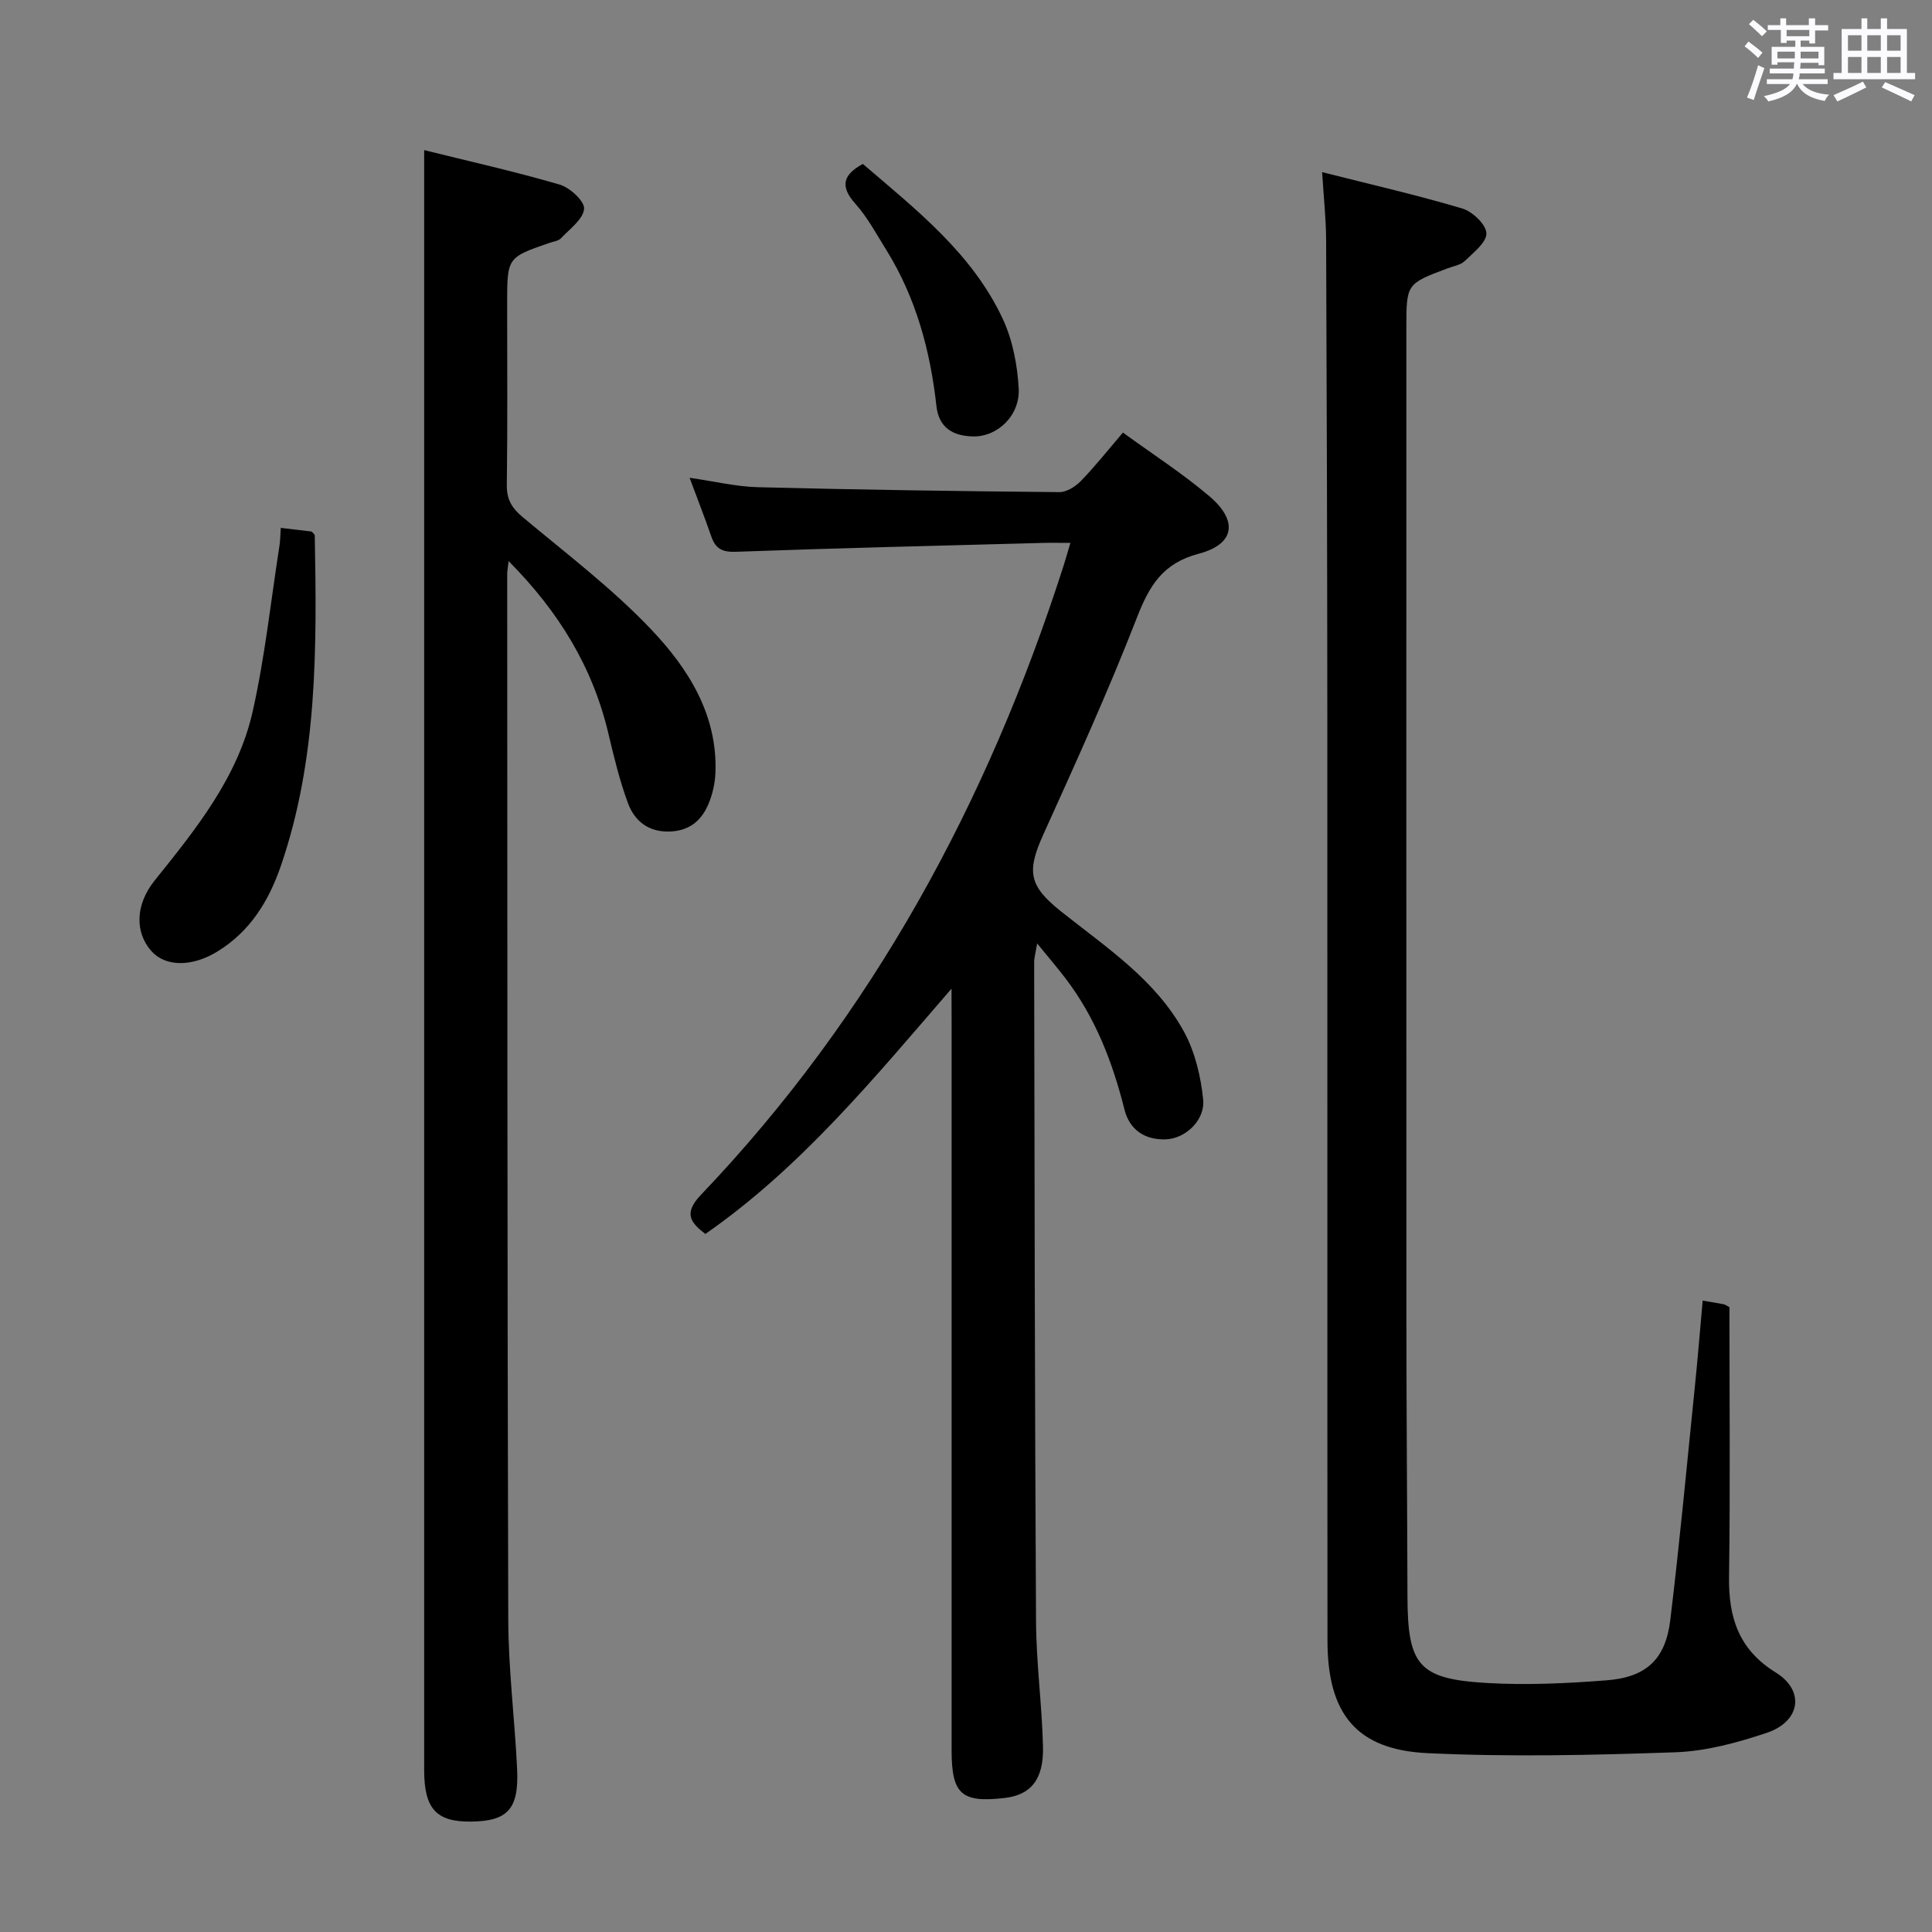 <svg enable-background="new 0 0 400 400" viewBox="0 0 400 400" xmlns="http://www.w3.org/2000/svg"><rect x="0" y="0" width="400" height="400" fill="#808080" stroke="none"/><path d="m361.2 9.6.8-1c.9.7 1.9 1.4 2.9 2.3l-.9 1.1c-1-1-2-1.8-2.8-2.4zm.5 10.6c.9-2.1 1.6-4.3 2.3-6.7.4.2.8.4 1.3.6-.7 2.1-1.5 4.3-2.2 6.6zm.4-15.2.9-.9c1 .8 2 1.6 2.8 2.4l-1 1c-.9-.9-1.8-1.7-2.7-2.5zm12.5-1.2h1.2v1.4h2.7v1.1h-2.7v2.7h-1.2v-.6h-1.8v1.3h4.9v3.8h-1.2v-.5h-3.7c0 .4-.1.9-.1 1.2h5.1v1h-5.2c0 .5-.1.9-.2 1.2h6v1h-5.2c1.1 1.3 2.9 2 5.5 2.2-.4.4-.7.8-.9 1.3-2.9-.5-4.8-1.6-5.7-3.5h-.1c-.8 1.7-2.7 2.9-5.9 3.6-.2-.4-.6-.8-.9-1.1 2.8-.6 4.6-1.4 5.4-2.5h-4.8v-1h5.3c.1-.3.2-.7.2-1.2h-4.9v-1h5c0-.4 0-.8.1-1.3h-3.5v.5h-1.2v-3.7h4.9v-1.3h-1.8v.5h-1.2v-2.7h-2.7v-1h2.6v-1.4h1.2v1.4h4.7v-1.4zm-6.6 8.3h3.6c0-.4 0-.9 0-1.4h-3.6zm1.9-4.6h4.7v-1.3h-4.7zm6.6 3.2h-3.7v1.4h3.7z" fill="#fbfafc"/><path d="m385.3 3.8h1.3v2.2h2.8v-2.2h1.3v2.2h4.1v9.1h1.7v1.3h-16.9v-1.3h1.7v-9.1h4.1v-2.2zm.4 13.1.7 1.2c-1.8.9-3.8 1.9-6 2.9-.2-.4-.5-.8-.8-1.3 2.3-1 4.3-1.9 6.1-2.8zm-3.1-6.4h2.8v-3.2h-2.8zm0 4.6h2.8v-3.3h-2.8zm4-4.6h2.8v-3.2h-2.8zm0 4.6h2.8v-3.3h-2.8zm3.7 1.9c2.1.9 4.1 1.8 6.1 2.7l-.7 1.3c-2.2-1.1-4.2-2-6.1-2.9zm3.2-9.7h-2.8v3.2h2.8v-3.1zm-2.8 7.8h2.8v-3.3h-2.8z" fill="#fbfafc"/><g fill="#010000"><path d="m197 204.69c-16.3 18.87-31.23 37.04-50.96 50.79-3.11-2.38-4.56-4.28-.93-8.09 35.58-37.29 59.41-81.42 75.08-130.22.44-1.36.81-2.73 1.42-4.77-2.35 0-4.13-.04-5.91.01-21.12.57-42.24 1.06-63.36 1.83-2.91.11-4.23-.71-5.1-3.24-1.34-3.89-2.85-7.72-4.47-12.08 5.06.72 9.59 1.83 14.15 1.95 20.8.53 41.61.83 62.41 1.02 1.5.01 3.35-1.16 4.47-2.32 2.99-3.09 5.67-6.48 8.69-10.01 6.17 4.49 12.36 8.47 17.91 13.19 6 5.1 5.24 9.93-2.21 11.89-7.43 1.95-10.22 6.59-12.79 13.2-5.9 15.16-12.63 30-19.34 44.82-3.5 7.72-3.13 10.67 3.59 16.02 9.36 7.46 19.61 14.15 25.5 24.96 2.27 4.17 3.47 9.23 3.95 14 .43 4.26-3.64 8.12-7.77 8.25-4.21.13-7.45-1.87-8.53-6.2-2.45-9.77-6.01-19.01-12.17-27.09-1.7-2.23-3.53-4.36-5.9-7.27-.31 1.92-.62 2.93-.62 3.94.09 45.49.13 90.97.39 136.46.05 8.63 1.23 17.24 1.44 25.88.17 6.83-2.53 10.02-7.94 10.64-8.96 1.04-10.98-.78-10.98-9.9 0-50.32 0-100.65 0-150.97-.02-1.75-.02-3.54-.02-6.69z"/><path d="m352.52 269.28c2.1.36 3.25.53 4.38.76.3.06.56.28 1.16.6 0 18.49.18 37.14-.08 55.79-.12 8.45 1.99 15.09 9.67 19.84 6.1 3.78 5.12 10.17-1.9 12.51-6.08 2.03-12.54 3.79-18.89 4.01-17.1.6-34.26.99-51.33.18-14.7-.7-20.68-8.15-20.69-23.27-.05-63.16 0-126.33-.03-189.49-.02-33.5-.11-66.99-.25-100.49-.02-4.45-.51-8.89-.83-14.08 10.15 2.57 19.68 4.75 29.03 7.53 2.1.63 4.92 3.3 4.98 5.12.07 1.88-2.68 4.01-4.47 5.74-.89.85-2.39 1.08-3.63 1.55-8.46 3.18-8.47 3.18-8.47 12.43 0 68.66-.02 137.33.01 205.99.01 18.83.17 37.66.22 56.49.04 14.27 2.27 17.12 16.35 17.95 8.26.49 16.63.09 24.9-.55 8.2-.64 12.17-4.35 13.16-12.44 1.96-16.16 3.46-32.37 5.11-48.56.59-5.73 1.05-11.47 1.6-17.61z"/><path d="m105.3 116.17c-.16 1.44-.29 2.05-.29 2.67.04 72.16.01 144.31.22 216.47.03 10.28 1.33 20.56 1.83 30.84.41 8.4-1.91 10.91-9.57 10.99-7.16.08-9.66-2.66-9.67-10.61 0-103.82 0-207.64 0-311.46 0-7.79 0-15.58 0-23.99 9.01 2.24 18.63 4.39 28.07 7.14 2.12.62 5.2 3.49 5.04 5.03-.22 2.18-2.99 4.16-4.8 6.09-.51.54-1.5.65-2.29.92-8.84 3.05-8.84 3.04-8.84 12.65 0 12.5.1 25-.07 37.49-.04 3 1.03 4.78 3.28 6.66 9.04 7.56 18.53 14.75 26.61 23.26 7.67 8.08 13.78 17.66 13.3 29.73-.08 1.95-.51 3.96-1.19 5.78-1.37 3.68-3.82 6.12-8.09 6.32-4.5.21-7.44-2.09-8.85-5.93-1.71-4.65-2.89-9.52-4.03-14.35-3.23-13.67-10.19-25.16-20.66-35.7z"/><path d="m58.13 109.29c2.5.3 4.48.53 6.39.76.27.32.65.57.65.83.42 23.09.62 46.15-7.03 68.42-2.51 7.3-6.38 13.53-13.05 17.65-5.39 3.34-10.9 3.2-13.76-.05-3.42-3.88-3.34-9.58.69-14.6 8.56-10.66 17.24-21.39 20.3-35.02 2.53-11.28 3.76-22.85 5.54-34.3.18-1.12.17-2.28.27-3.69z"/><path d="m178.64 33.94c11 9.44 22.64 18.49 28.99 32.12 2.03 4.36 3 9.48 3.28 14.31.32 5.72-4.46 10.12-9.49 9.99-4.16-.11-7.04-1.81-7.54-6.28-1.28-11.5-4.24-22.47-10.41-32.38-2.02-3.24-3.85-6.68-6.36-9.5-3.18-3.56-2.69-5.96 1.53-8.26z"/></g></svg>